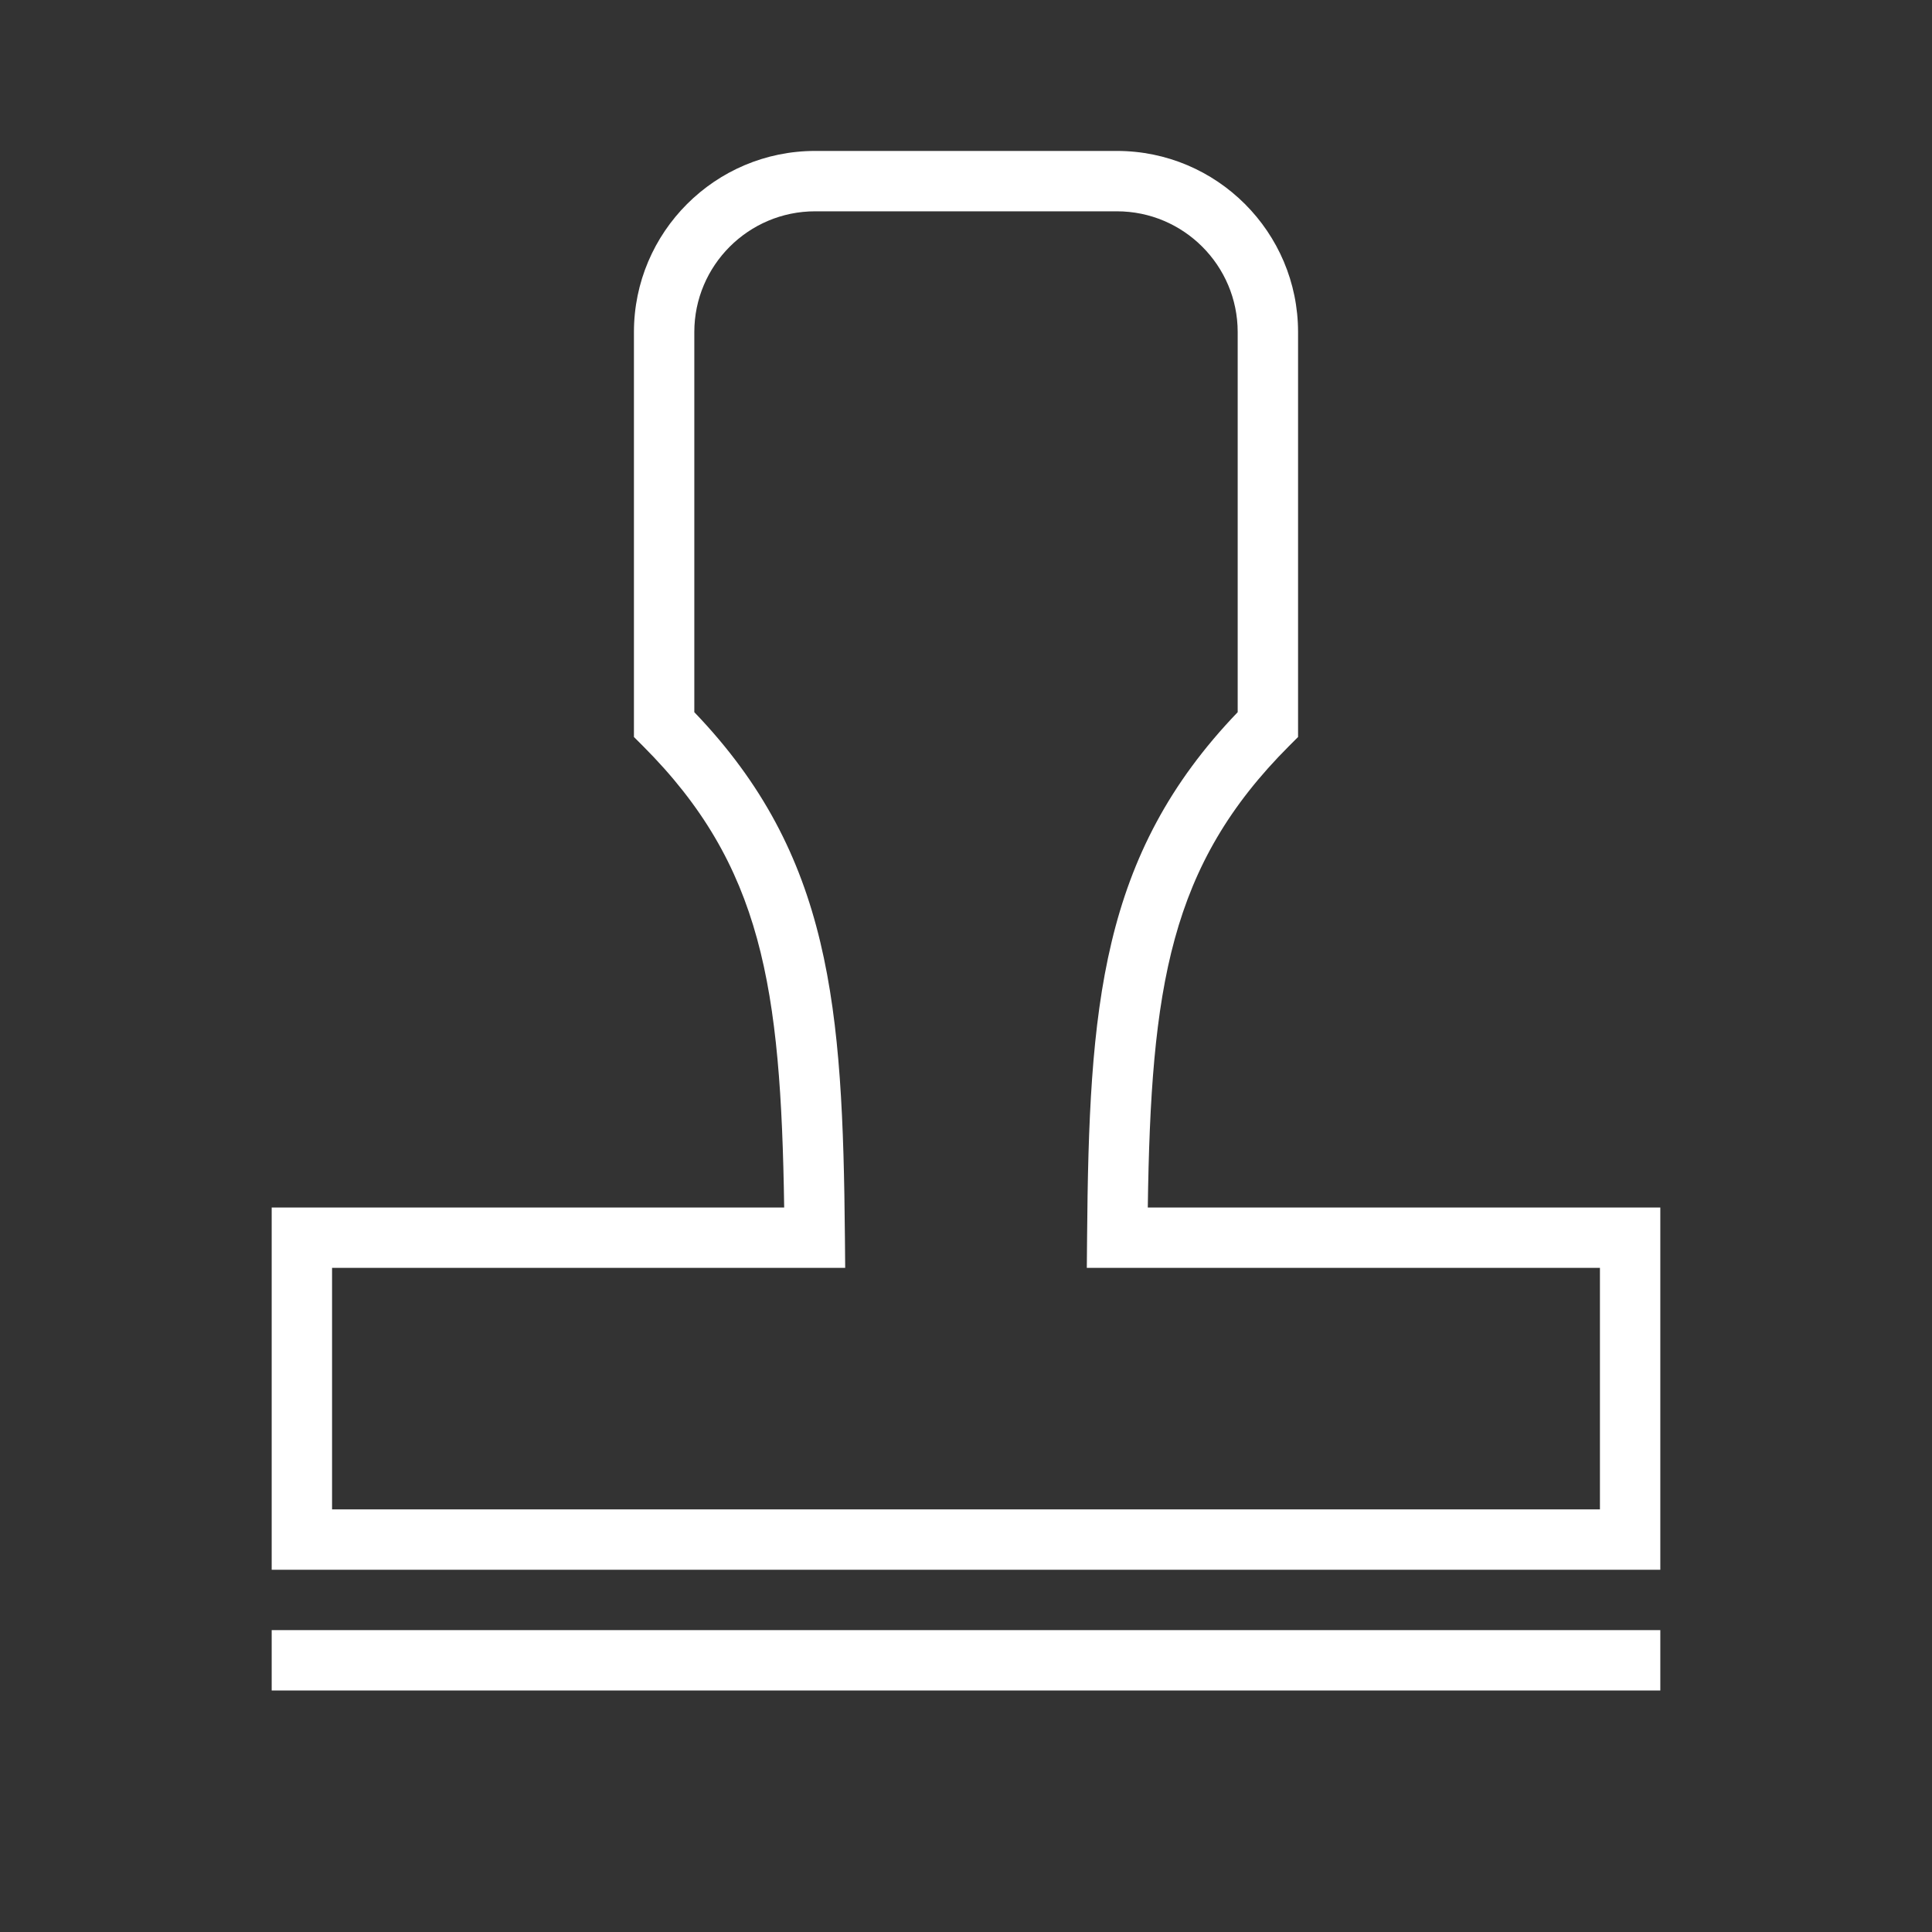 <?xml version="1.0" encoding="utf-8"?>
<!-- Generator: Adobe Illustrator 18.1.1, SVG Export Plug-In . SVG Version: 6.00 Build 0)  -->
<svg version="1.2" baseProfile="tiny" xmlns="http://www.w3.org/2000/svg" xmlns:xlink="http://www.w3.org/1999/xlink" x="0px"
	 y="0px" width="64px" height="64px" viewBox="0 0 64 64" xml:space="preserve">

<rect x="0" y="0" width="64" height="64" fill="#333333" stroke="none"/>

<g id="Production">
	<g>
		<path fill="#ffffff" d="M38.022,40c0.104-7.309,0.719-11.327,4.685-15.293L43,24.414V11c0-3.309-2.691-6-6-6H27
			c-3.309,0-6,2.691-6,6v13.414l0.293,0.293c3.958,3.958,4.574,7.978,4.684,15.293H9v12h46V40H38.022z M53,50H11v-8h16.998
			l-0.009-1.009C27.919,33.355,27.543,28.324,23,23.592V11c0-2.206,1.794-4,4-4h10c2.206,0,4,1.794,4,4v12.592
			c-4.552,4.74-4.925,9.77-4.989,17.4L36.002,42H53V50z"/>
		<rect x="9" y="54" fill="#ffffff" width="46" height="2"/>
	</g>
</g>
</svg>

